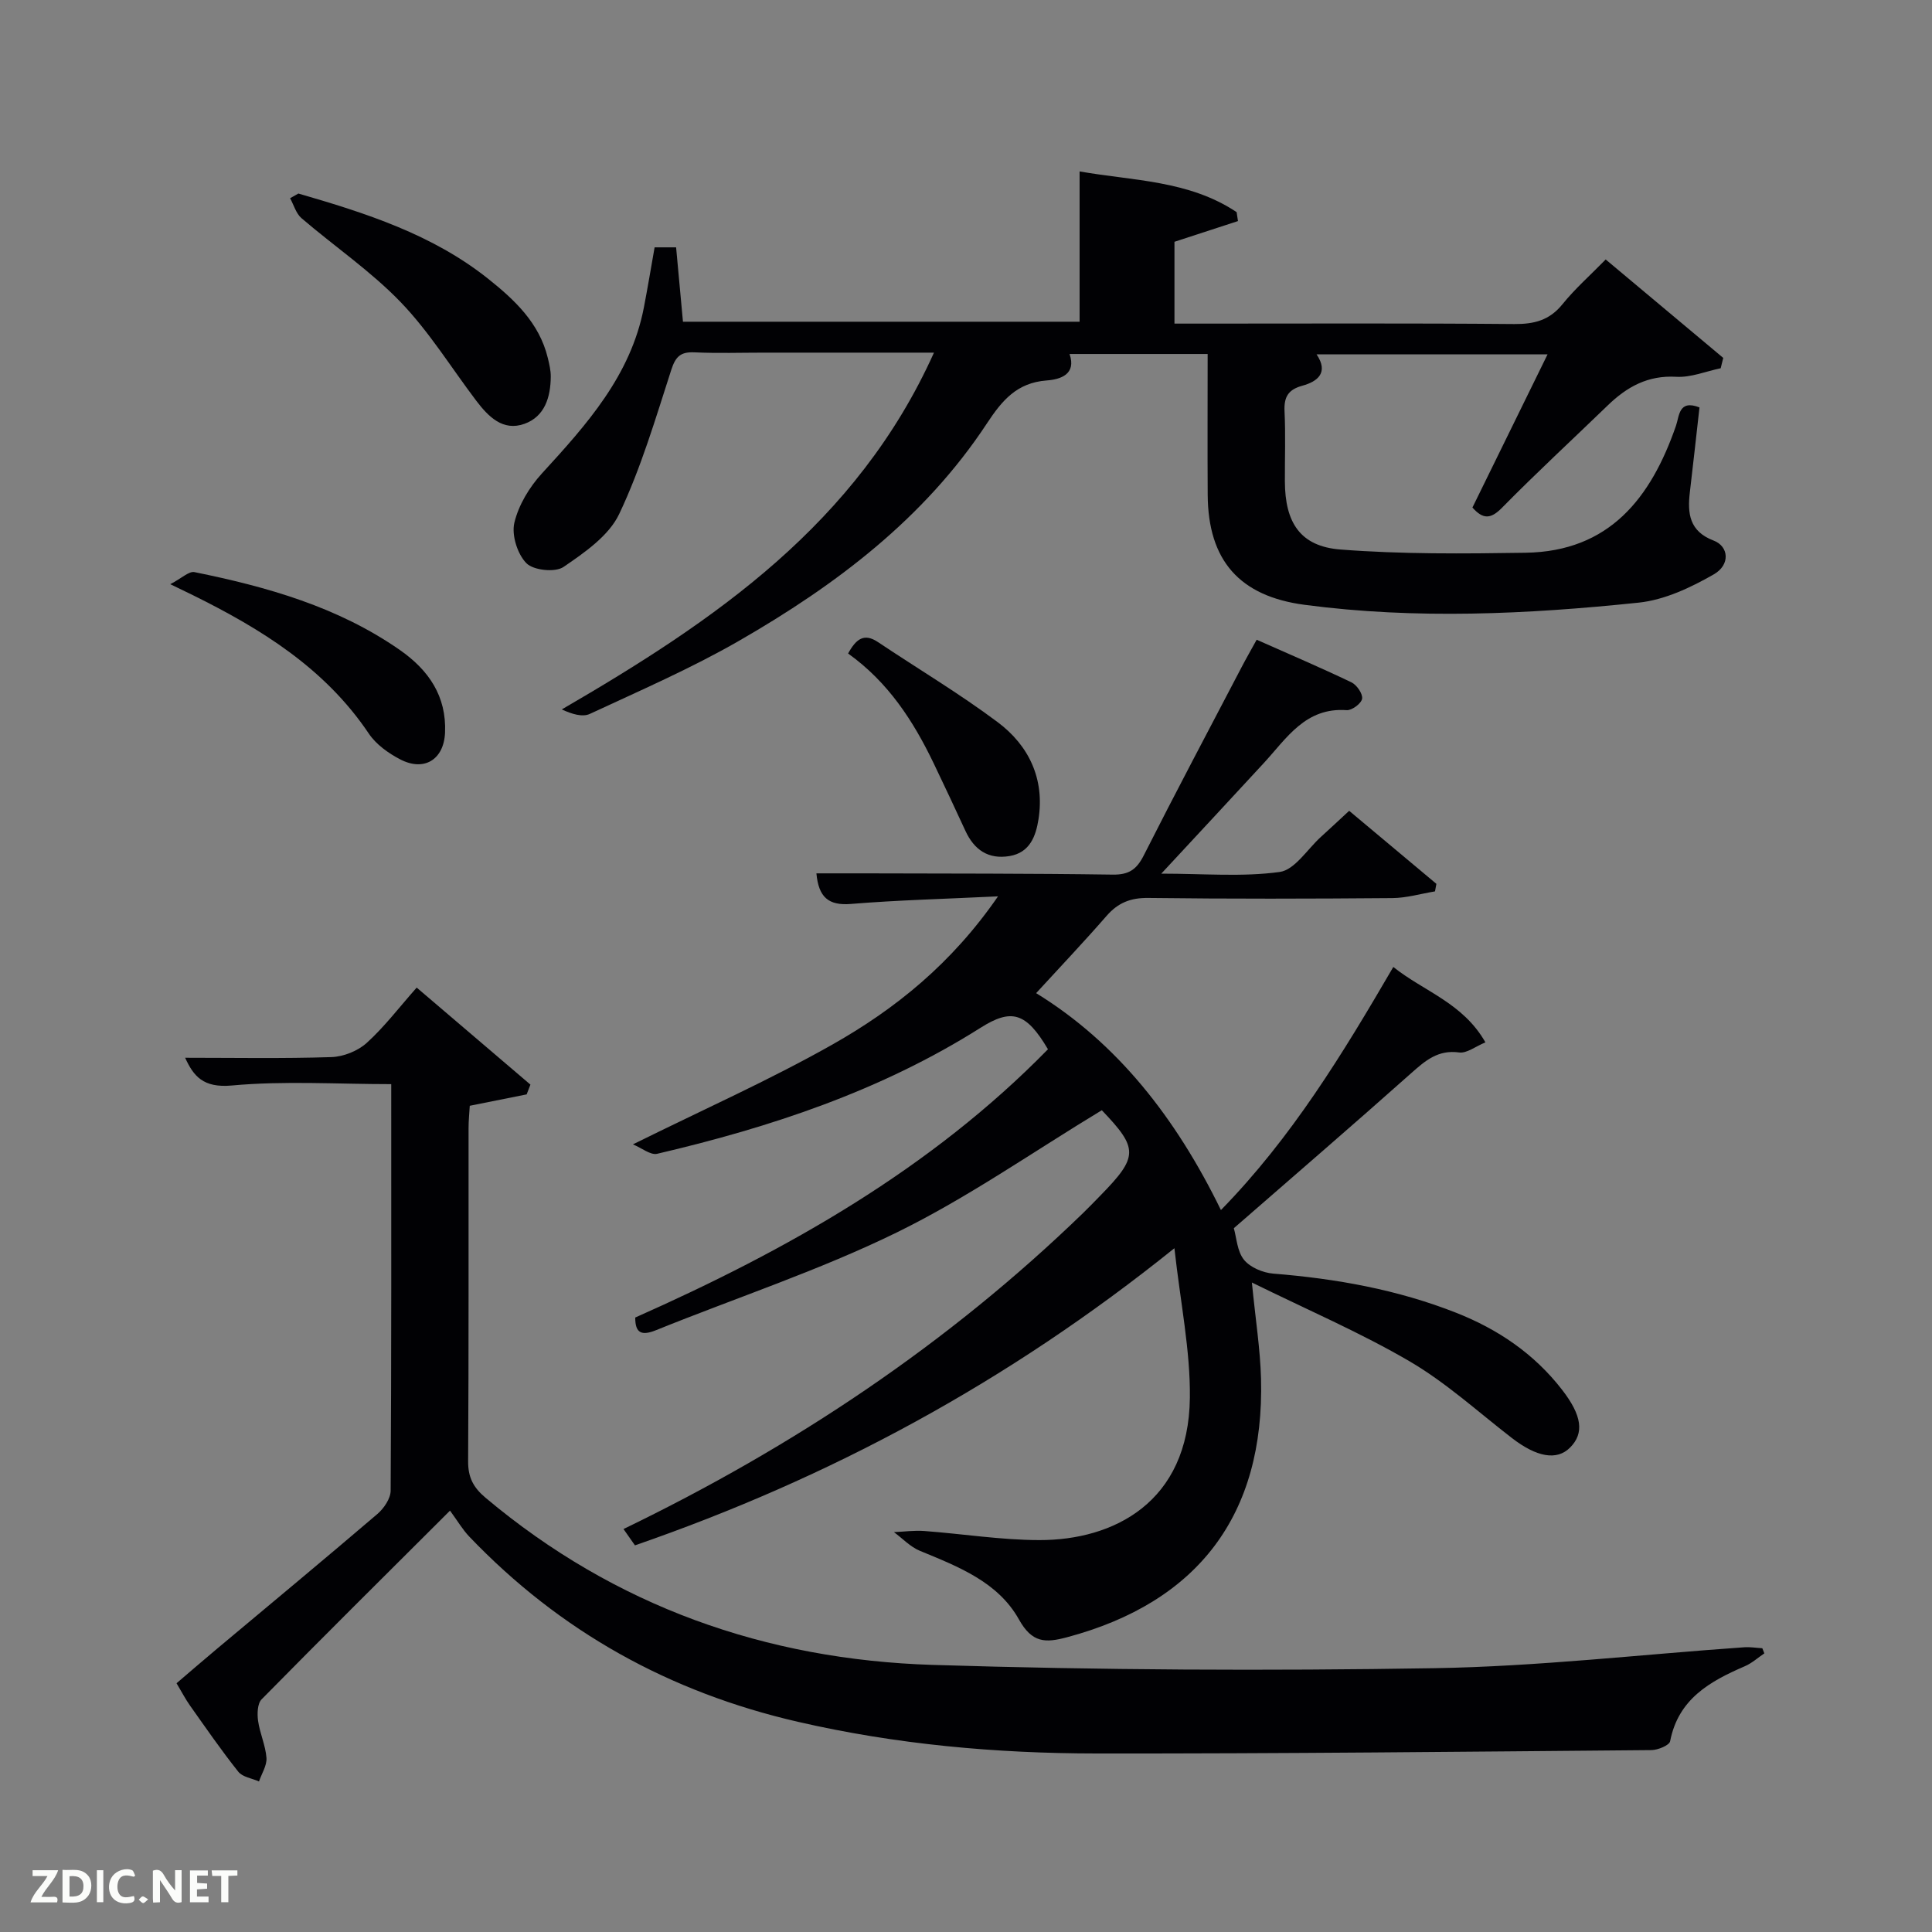 <svg enable-background="new 0 0 400 400" viewBox="0 0 400 400" xmlns="http://www.w3.org/2000/svg"><rect x="0" y="0" width="400" height="400" fill="#808080" stroke="none"/><path d="m206.63 185.58c-11.18.54-20.82.78-30.42 1.57-4.7.39-6.73-1.4-7.18-6.33 3.36 0 6.62-.01 9.87 0 17.16.05 34.33.01 51.48.26 3.36.05 4.96-1.08 6.43-3.99 6.6-13.05 13.46-25.98 20.24-38.94.91-1.75 1.9-3.46 3.13-5.7 6.71 2.98 13.23 5.76 19.62 8.82 1.1.53 2.37 2.37 2.21 3.39-.15.98-2.12 2.45-3.2 2.37-8.53-.61-12.4 5.79-17.15 10.95-6.76 7.34-13.57 14.64-21.23 22.9 8.88 0 16.82.71 24.52-.35 3.12-.43 5.72-4.72 8.54-7.27 1.85-1.67 3.66-3.38 5.84-5.39 6.04 5.06 12.05 10.09 18.06 15.12-.1.52-.19 1.04-.29 1.56-2.95.49-5.9 1.37-8.85 1.39-16.83.14-33.66.18-50.49-.03-3.68-.05-6.28.99-8.65 3.71-4.68 5.37-9.59 10.55-14.59 16 16.79 10.32 28.94 25.82 38.26 44.91 14.67-15.01 25.22-32.36 35.69-50.33 6.33 5.07 14.4 7.41 19.07 15.61-2.07.85-3.87 2.31-5.44 2.09-4.38-.6-7 1.69-9.95 4.31-12.05 10.73-24.28 21.25-36.7 32.08.57 1.96.68 4.77 2.1 6.53 1.28 1.59 3.94 2.7 6.08 2.87 12.99 1.04 25.67 3.3 37.84 8.1 8.68 3.42 16.16 8.49 21.92 15.92 4.15 5.35 4.65 9.02 1.67 12-2.73 2.74-6.9 1.99-12.06-2-6.97-5.38-13.57-11.42-21.12-15.84-10.21-5.97-21.17-10.67-32.69-16.34.76 7.75 1.73 13.81 1.89 19.9.75 28.19-13.04 46.32-40.18 53.55-4.46 1.19-7.21 1.2-9.94-3.69-4.33-7.77-12.6-10.95-20.51-14.21-1.99-.82-3.59-2.56-5.37-3.87 2.11-.09 4.23-.39 6.32-.23 7.94.59 15.87 1.87 23.81 1.88 15.25.02 30.91-7.72 31.14-29.49.11-9.79-1.95-19.61-3.2-30.94-34.54 27.78-71.33 47.55-111.69 61.52-.79-1.13-1.59-2.26-2.37-3.38 35.23-17.04 67.22-38.35 95.2-65.47 1.19-1.15 2.34-2.36 3.5-3.54 7.94-8.11 7.91-9.77.33-17.7-14.24 8.61-27.79 18.13-42.48 25.32-16.05 7.85-33.17 13.49-49.79 20.21-2.99 1.21-4.35.66-4.33-2.61 31.56-14.01 61.19-30.76 85.45-55.54-4.55-7.71-7.59-8.48-13.99-4.43-20.61 13.03-43.39 20.57-66.92 26.07-1.38.32-3.19-1.2-5.02-1.95 14.45-7.16 28.22-13.28 41.27-20.65 13.06-7.39 24.71-16.76 34.32-30.7z" fill="#010104"/><path d="m365.29 342.31c-1.34.9-2.58 2.04-4.05 2.67-7.24 3.12-13.77 6.78-15.46 15.53-.17.85-2.54 1.82-3.89 1.83-38.3.33-76.6.74-114.9.7-20.79-.02-41.39-1.86-61.8-6.56-26.6-6.13-49.23-18.68-68.02-38.33-1.37-1.43-2.39-3.19-4-5.39-13.68 13.64-26.42 26.28-39.01 39.07-.87.89-.93 2.98-.73 4.43.36 2.6 1.55 5.1 1.74 7.69.11 1.58-.99 3.25-1.55 4.88-1.45-.65-3.4-.9-4.28-2.01-3.51-4.41-6.72-9.07-9.98-13.67-.95-1.34-1.71-2.81-2.81-4.65 2.82-2.41 5.56-4.78 8.33-7.1 11.1-9.3 22.25-18.54 33.26-27.95 1.34-1.15 2.73-3.19 2.74-4.82.17-27.97.12-55.95.12-84.17-11.18 0-22.16-.72-32.99.28-5.99.55-7.96-1.99-9.68-5.74 10.08 0 20.19.19 30.28-.14 2.51-.08 5.48-1.27 7.33-2.95 3.66-3.32 6.69-7.33 10.33-11.44 8.64 7.37 16.09 13.73 23.55 20.09-.26.67-.52 1.34-.78 2.02-3.78.76-7.56 1.52-11.78 2.36-.08 1.42-.25 3.02-.25 4.62-.02 22.99.05 45.99-.09 68.98-.02 3.33 1.06 5.41 3.6 7.55 26.78 22.51 58.05 33.53 92.57 34.61 34.61 1.08 69.27 1.25 103.89.68 21.4-.35 42.76-2.84 64.14-4.33 1.24-.09 2.5.13 3.75.2.14.35.28.7.42 1.06z" fill="#010104"/><path d="m243.16 50.06v16.94h5.36c21.66 0 43.33-.1 64.99.09 4.12.03 7.29-.77 9.98-4.1 2.6-3.22 5.75-5.99 8.95-9.27 8.24 6.9 16.29 13.64 24.34 20.38-.18.71-.36 1.42-.53 2.14-3.07.64-6.18 1.95-9.21 1.77-5.87-.34-10.21 2.09-14.17 5.92-7.3 7.06-14.77 13.95-21.88 21.18-2.36 2.4-3.94 2.44-6.14-.03 5.07-10.34 10.17-20.72 15.56-31.72-16.36 0-31.88 0-47.83 0 2.56 3.79.21 5.63-2.92 6.49-2.99.82-3.85 2.36-3.71 5.32.23 4.82.05 9.66.07 14.5.03 8.53 3.18 13.45 11.49 14.1 12.73.99 25.57.87 38.35.67 17.35-.27 25.95-11.33 31.13-26.28.71-2.04.55-5.49 4.87-3.81-.66 5.79-1.29 11.67-1.99 17.53-.53 4.43-.11 8.13 4.92 10.04 3.14 1.19 3.5 5.01.04 6.99-4.77 2.74-10.2 5.3-15.56 5.86-23.01 2.4-46.1 3.5-69.17.45-13.46-1.78-19.98-9.16-20.06-22.79-.06-9.62-.01-19.25-.01-29.14-9.71 0-18.98 0-28.59 0 1.46 4.22-1.89 5.27-4.74 5.48-6.17.47-9.23 4.12-12.4 8.94-12.95 19.65-31.28 33.46-51.34 44.99-9.91 5.7-20.47 10.28-30.85 15.11-1.53.71-3.72.03-5.8-.93 31.68-18.4 61.12-38.43 77.06-73.87-12.22 0-23.65 0-35.09 0-4.83 0-9.67.16-14.5-.06-2.82-.13-3.89.82-4.79 3.59-3.26 10.08-6.27 20.35-10.79 29.87-2.14 4.52-7.16 7.99-11.53 10.97-1.72 1.18-6.22.71-7.68-.77-1.86-1.88-3.1-5.82-2.5-8.37.87-3.67 3.11-7.38 5.71-10.22 9.28-10.13 18.39-20.26 21.11-34.37.78-4.05 1.46-8.12 2.22-12.44h4.45c.47 5.13.93 10.06 1.42 15.4h82.12c0-10.1 0-20.32 0-31.12 10.95 1.94 22.6 1.81 32.51 8.43.09.62.19 1.23.28 1.85-4.22 1.36-8.4 2.73-13.15 4.29z" fill="#010104"/><path d="m61.78 40.07c13.9 4.03 27.68 8.42 39.24 17.61 5.49 4.37 10.63 9.16 12.39 16.4.31 1.28.63 2.6.62 3.89-.03 4.23-1.22 8.26-5.45 9.78-4.47 1.6-7.48-1.5-9.99-4.8-5.18-6.84-9.74-14.28-15.65-20.41-6.19-6.42-13.71-11.53-20.52-17.37-1.13-.97-1.59-2.73-2.36-4.13.57-.32 1.14-.64 1.72-.97z" fill="#010104"/><path d="m35.25 120.95c2.39-1.24 3.87-2.73 5.01-2.5 15.04 3.05 29.7 7.19 42.52 16.12 5.96 4.15 9.69 9.56 9.36 17.12-.24 5.58-4.33 8.12-9.3 5.52-2.44-1.27-4.97-3.08-6.47-5.31-9.08-13.53-22.28-21.68-36.44-28.68-1.02-.51-2.05-1-4.68-2.27z" fill="#010104"/><path d="m175.59 135.3c1.66-3.02 3.31-4.29 6.19-2.36 8.26 5.53 16.83 10.63 24.77 16.57 6.47 4.84 9.77 11.76 8.46 20.11-.55 3.48-1.78 6.92-6.01 7.62-4.39.73-7.31-1.3-9.12-5.22-2.15-4.67-4.34-9.32-6.56-13.96-4.22-8.78-9.41-16.81-17.73-22.76z" fill="#010104"/><g fill="#fbfcfa"><path d="m37.59 393.81c-.92.31-1.52.05-2-.78-.7-1.2-1.52-2.34-2.47-3.78v4.59c-.55.03-.95.05-1.41.07-.03-.37-.06-.64-.06-.91 0-1.91 0-3.81 0-5.7 1.13-.41 1.77-.03 2.29.91.62 1.11 1.38 2.14 2.31 3.19v-4.2h1.35v6.61z"/><path d="m12.94 393.88v-6.75c1.9.19 3.93-.54 5.37 1.29.8 1.01.78 2.88.03 3.97-1.37 1.97-3.4 1.51-5.4 1.49m1.45-1.22c2.04.12 2.92-.58 2.89-2.21-.03-1.51-.98-2.19-2.89-2z"/><path d="m11.81 393.87h-5.49c.68-2.18 2.47-3.48 3.51-5.45h-3.08v-1.21h5.29c-.71 2.13-2.44 3.48-3.47 5.51.86 0 1.63.04 2.39-.01.79-.05 1.14.21.85 1.16"/><path d="m39.33 393.86v-6.61h3.7v1.07h-2.22v1.52c.68.04 1.34.09 2.07.13v1.07c-.72.05-1.38.09-2.1.14v1.48h2.4v1.19h-3.85z"/><path d="m27.71 388.56c-1.15-.3-2.46-.61-3.1.64-.37.73-.41 1.93-.06 2.67.63 1.35 1.99.93 3.17.68.35.94-.01 1.32-.93 1.46-1.62.25-3.05-.27-3.76-1.48-.72-1.24-.6-3.03.31-4.17.88-1.11 2.71-1.7 4-1.16.32.13.44.74.65 1.12-.1.08-.19.16-.28.24"/><path d="m49.15 387.24v1.07c-.59.02-1.17.05-1.87.08v5.44h-1.48v-5.44h-1.85c-.05-.4-.08-.73-.13-1.15z"/><path d="m20.06 387.21h1.33v6.62h-1.33z"/><path d="m30.68 393.25c-.49.38-.8.79-1.05.76-.32-.05-.6-.45-.9-.7.26-.24.51-.64.8-.67.29-.04.62.3 1.15.61"/></g></svg>